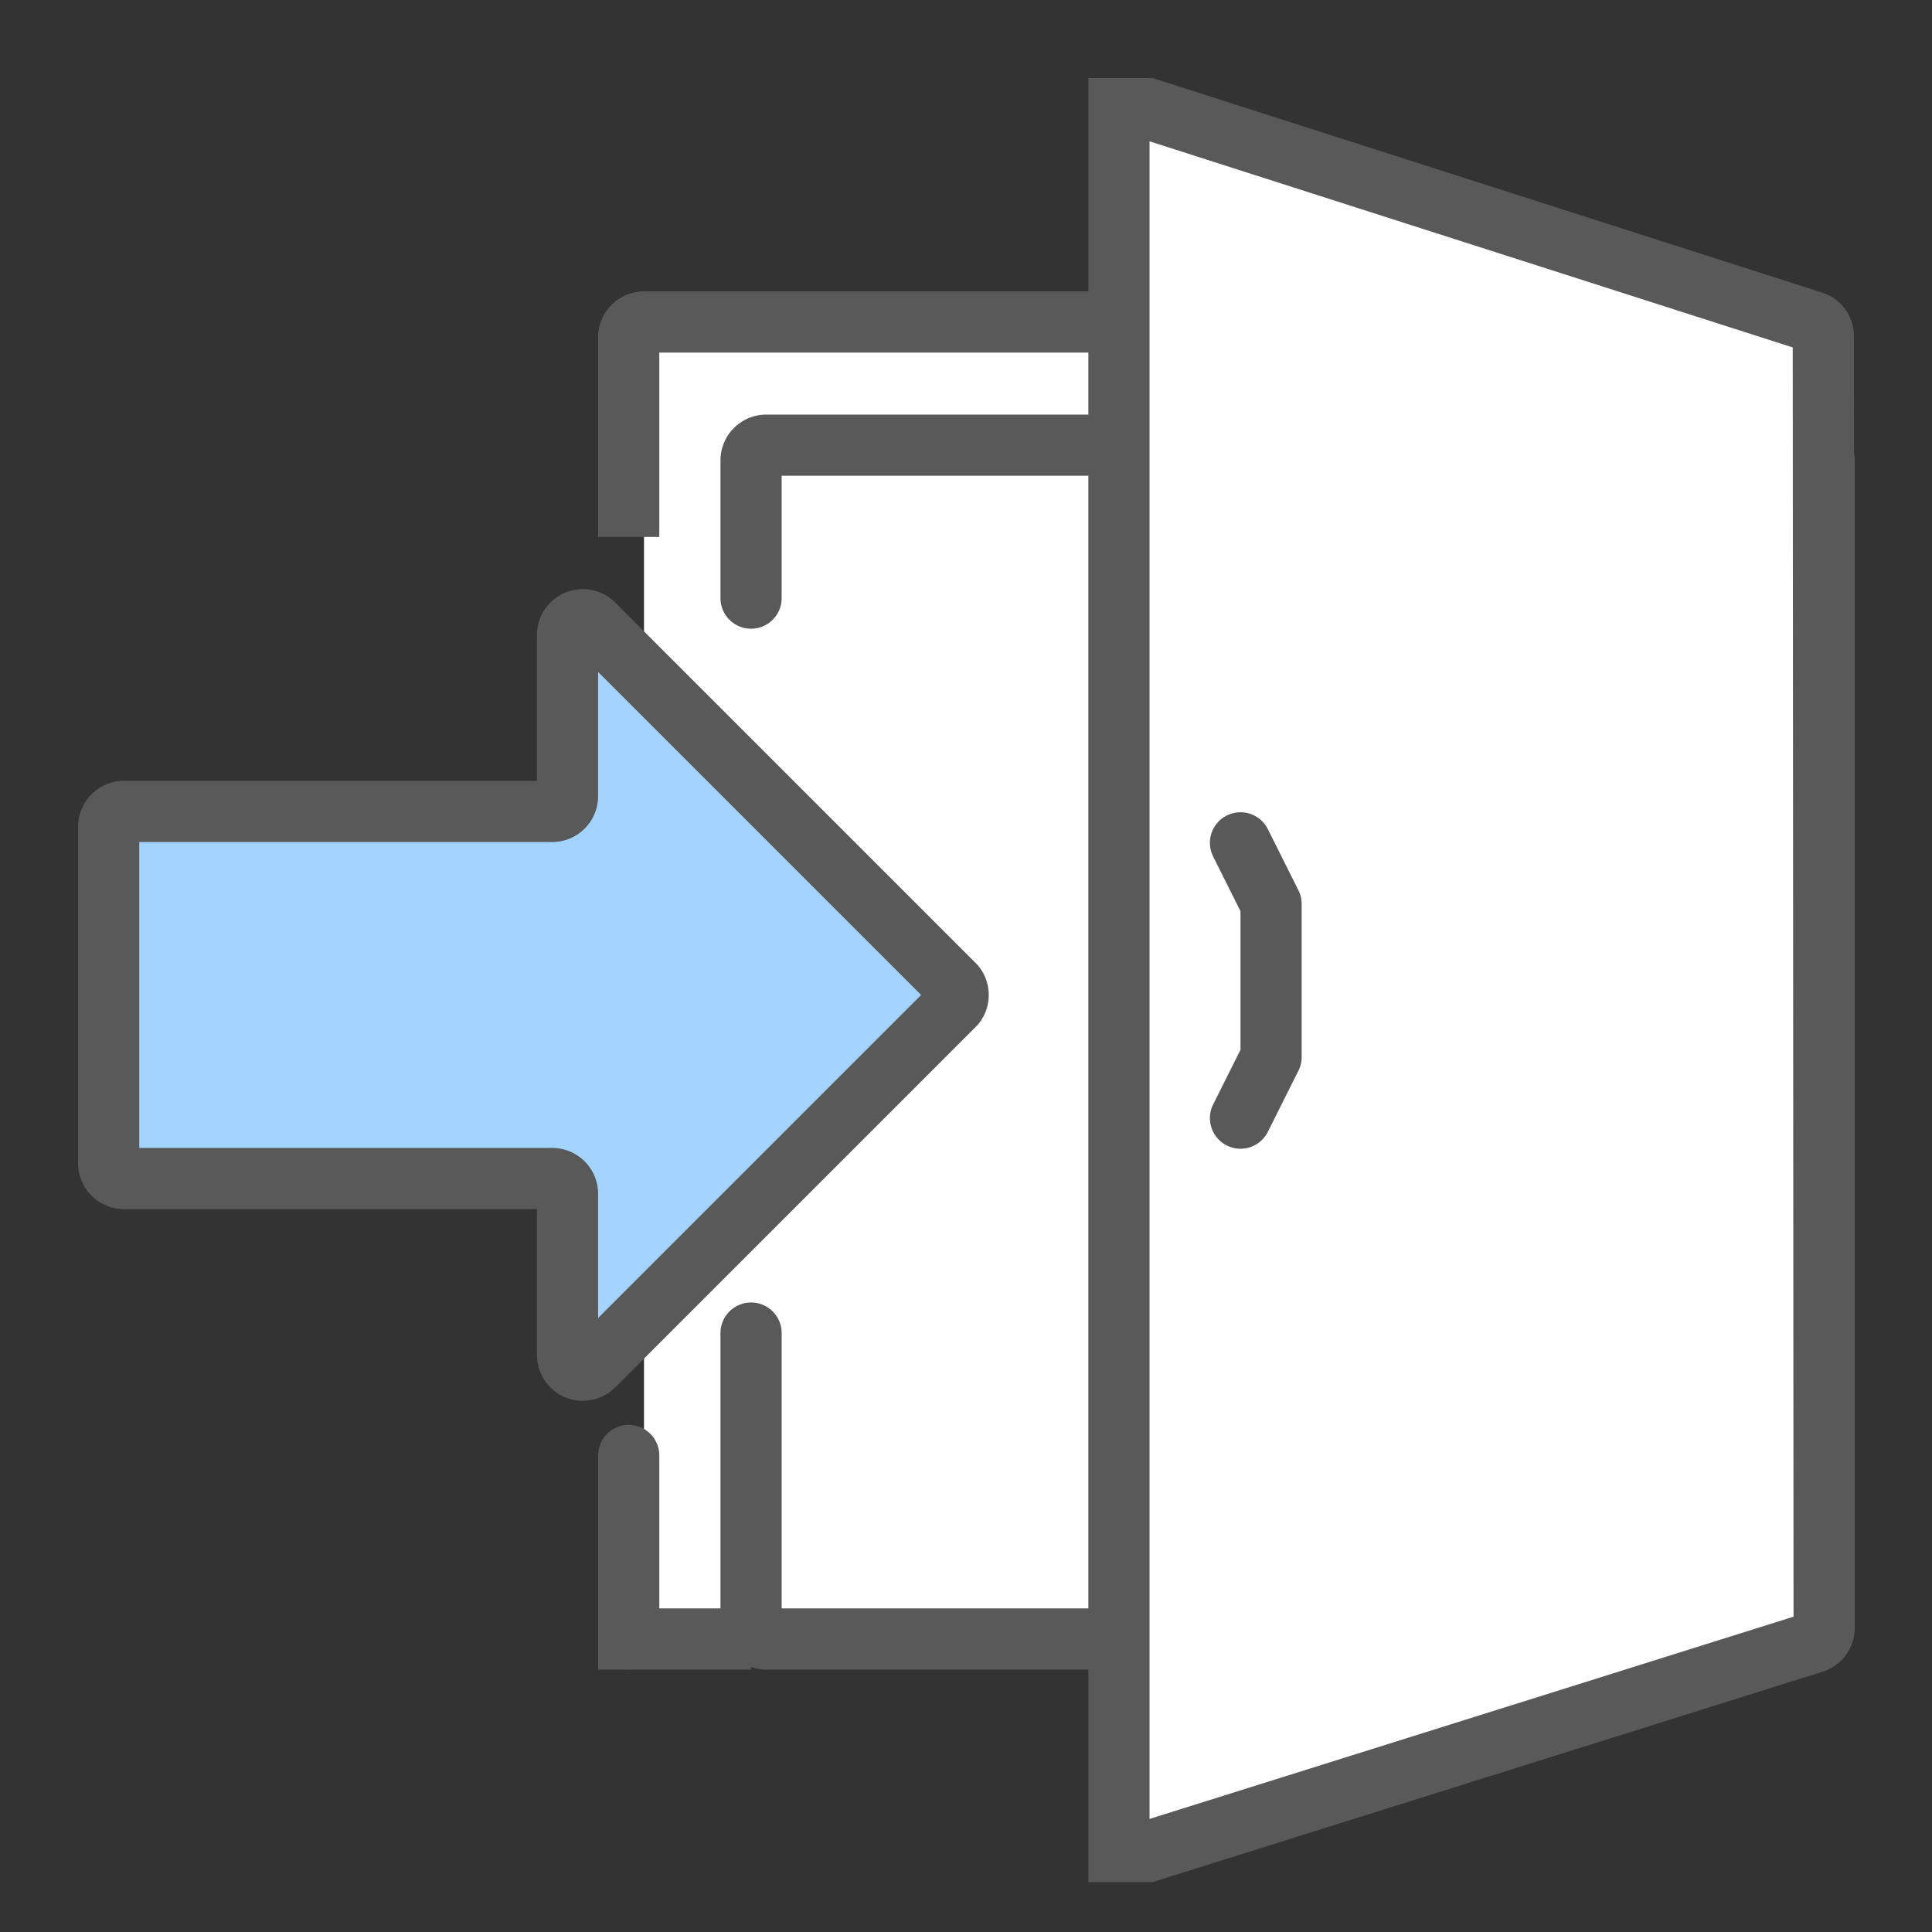 <svg id="Layer_1" data-name="Layer 1" xmlns="http://www.w3.org/2000/svg" viewBox="0 0 24 24"><rect x="0" y="0" width="24" height="24" fill="#333333" stroke="none"/><defs><style>.cls-1,.cls-3{fill:#fff;}.cls-2,.cls-4{fill:none;}.cls-2,.cls-3,.cls-4,.cls-5{stroke:#595959;}.cls-2{stroke-linecap:round;stroke-linejoin:round;stroke-width:0.76px;}.cls-3,.cls-4,.cls-5{stroke-miterlimit:10;stroke-width:0.76px;}.cls-5{fill:#a3d4ff;}</style></defs><title>login</title><rect class="cls-1" x="8" y="4.01" width="8.12" height="16.32"/><path class="cls-2" d="M9.33,7.43V5.72a.19.19,0,0,1,.19-.19H22.47a.19.19,0,0,1,.19.19V20.17a.19.19,0,0,1-.19.19H9.52a.19.19,0,0,1-.19-.19V16.56"/><path class="cls-3" d="M22.66,20.22a.19.19,0,0,1-.12.18L14.26,23h-.36V1.35h.36L22.53,4a.19.19,0,0,1,.12.18Z"/><line class="cls-4" x1="9.33" y1="20.36" x2="7.43" y2="20.36"/><path class="cls-5" d="M11.86,12.24,7.38,7.76a.19.19,0,0,0-.33.13v2a.19.19,0,0,1-.19.19H1.54a.19.19,0,0,0-.19.19v4.18a.19.19,0,0,0,.19.19H6.86a.19.19,0,0,1,.19.19v2a.19.19,0,0,0,.33.13l4.48-4.48A.19.19,0,0,0,11.86,12.24Z"/><polyline class="cls-2" points="15.41 10.47 15.79 11.23 15.79 13.13 15.41 13.89"/><path class="cls-4" d="M7.81,6.67V4.2A.19.19,0,0,1,8,4h5.89"/><line class="cls-2" x1="7.81" y1="20.36" x2="7.81" y2="18.08"/></svg>